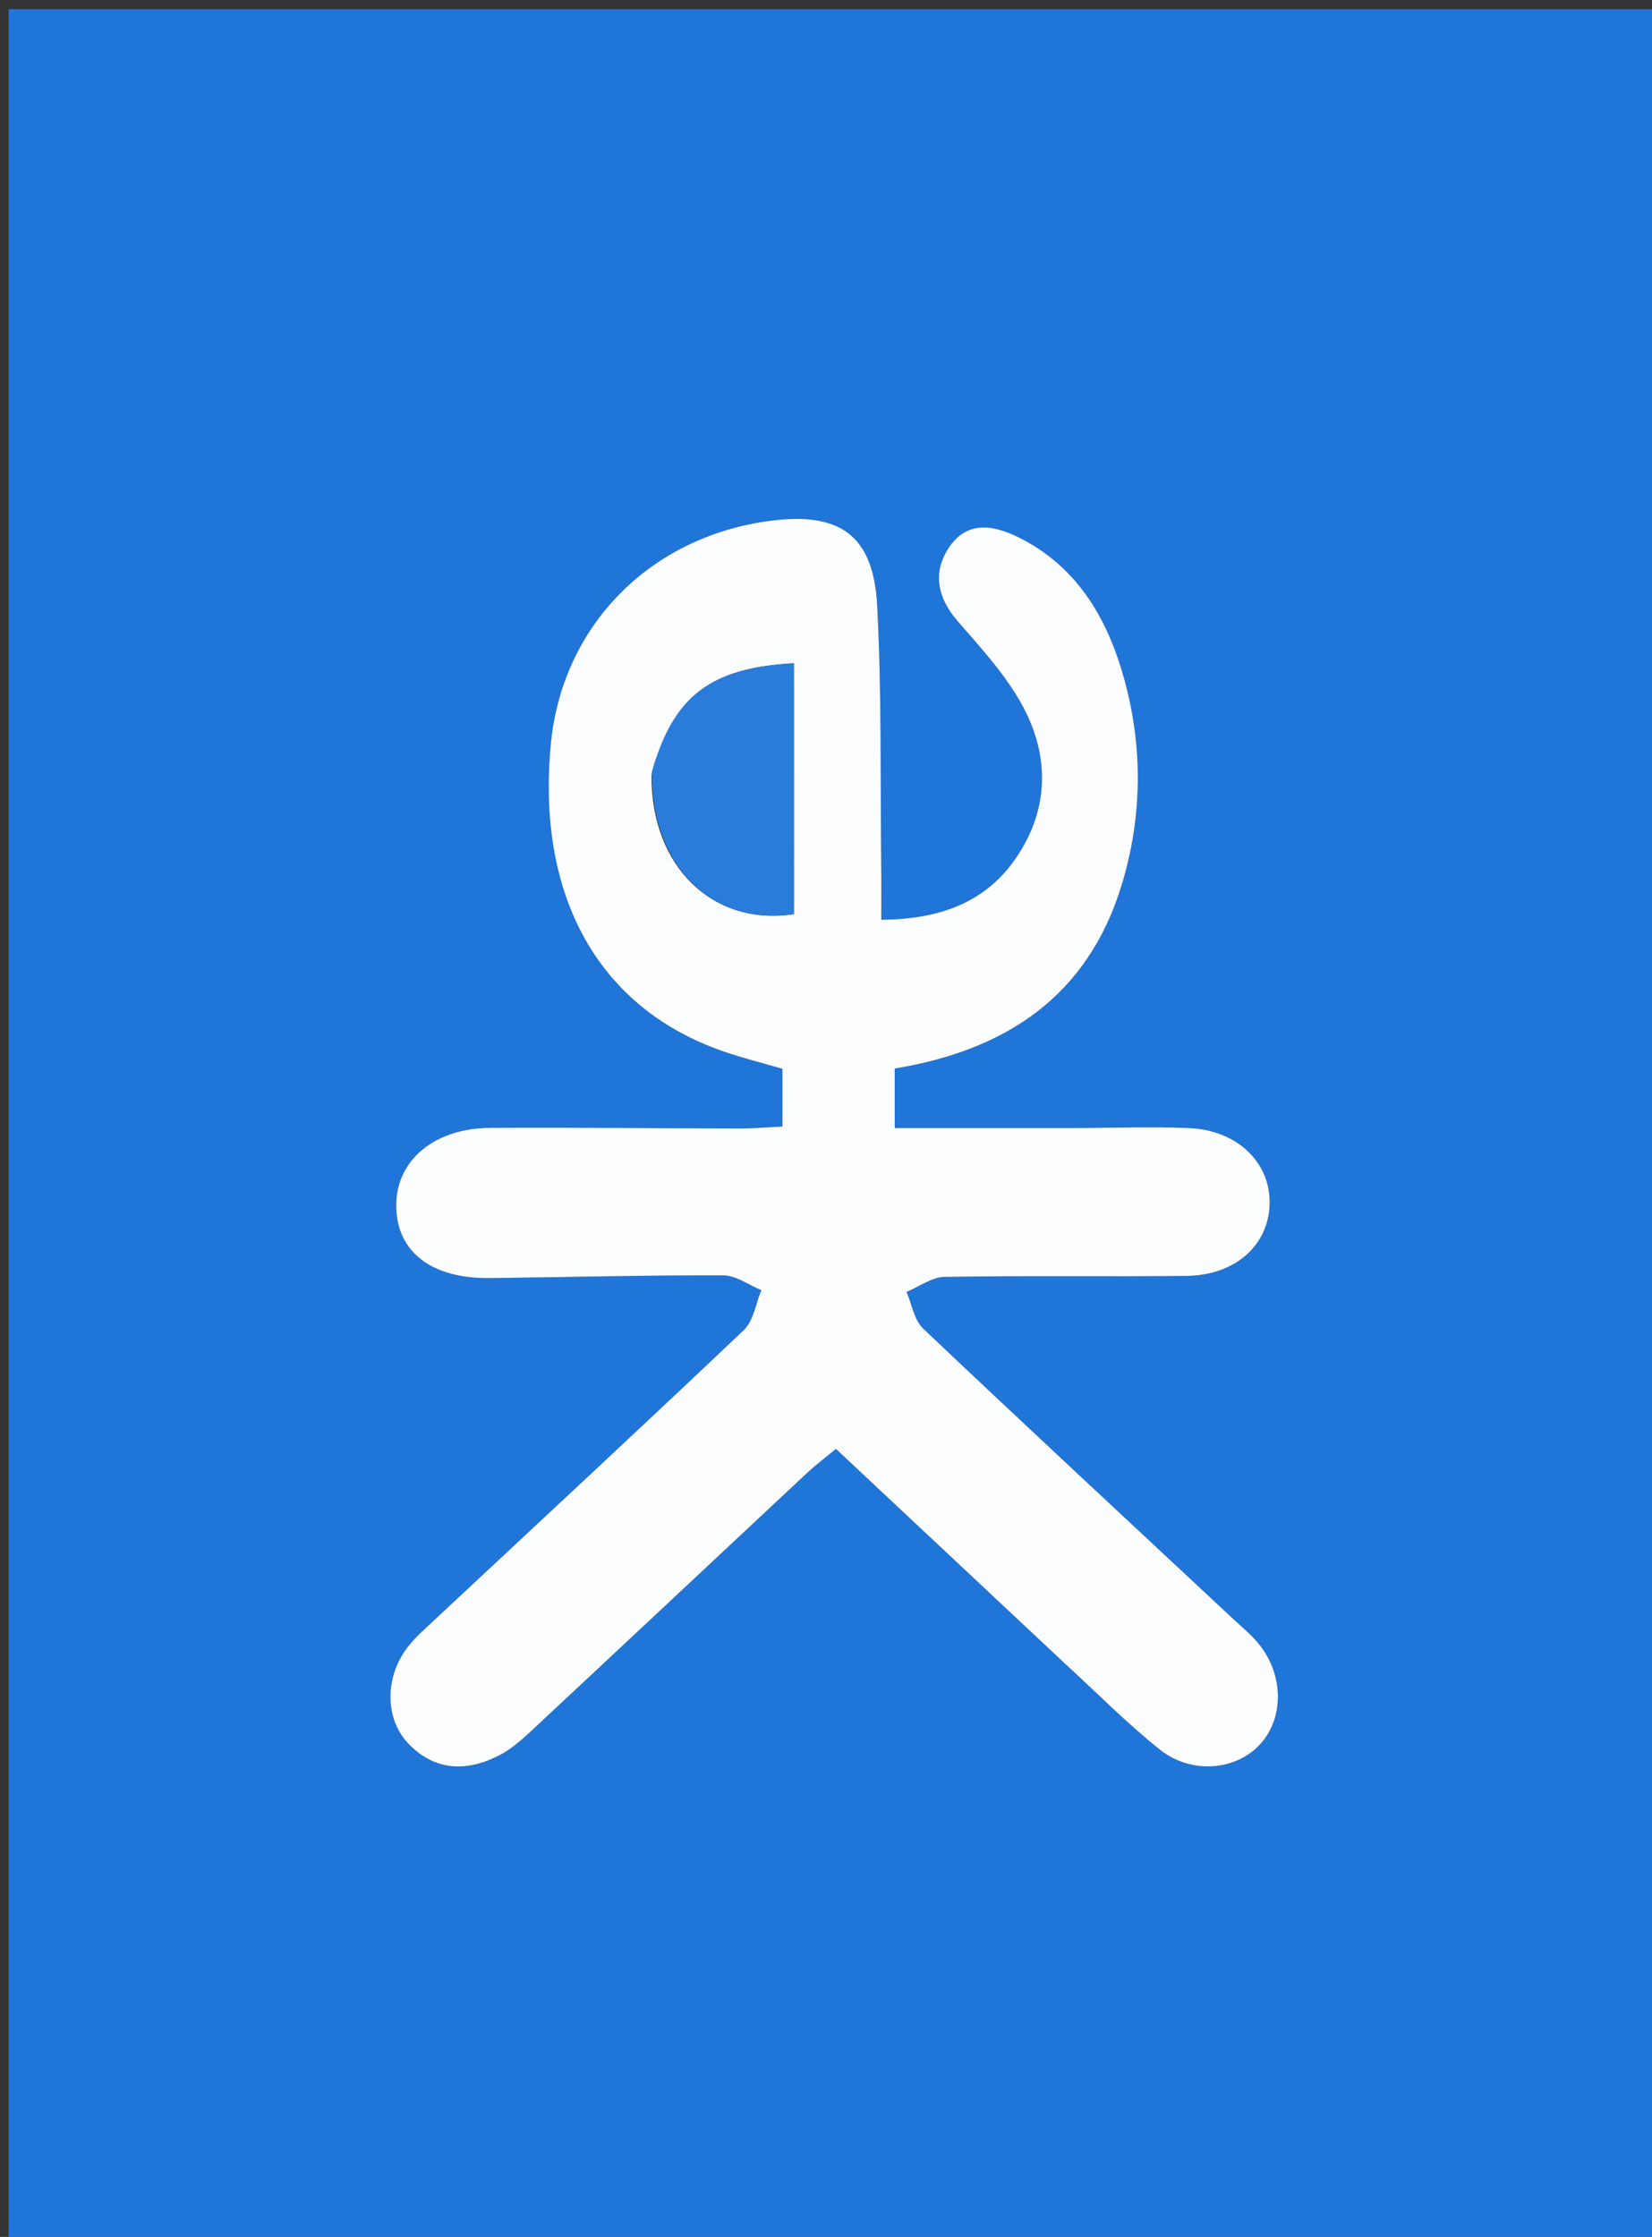 <svg style="border-radius:.2rem" version="1.1" id="Layer_1" xmlns="http://www.w3.org/2000/svg" xmlns:xlink="http://www.w3.org/1999/xlink" x="0px" y="0px" width="100%" viewBox="0 0 198 268" enable-background="new 0 0 198 268" xml:space="preserve"><rect x="0" y="0" width="198" height="268" fill="#333333" stroke="none"/> <path fill="#1F75D8" opacity="1" stroke="none" d=" M123,269 C82.022,269 41.543,269 1.033,269 C1.033,179.736 1.033,90.473 1.033,1.105 C66.895,1.105 132.79,1.105 198.842,1.105 C198.842,90.333 198.842,179.667 198.842,269 C173.806,269 148.653,269 123,269 M127.916,199.577 C131.605,202.948 135.126,206.53 139.03,209.63 C142.77,212.601 148.031,212.129 150.92,209.1 C153.968,205.904 153.918,200.538 150.735,196.792 C149.877,195.782 148.837,194.925 147.863,194.016 C135.439,182.42 122.979,170.863 110.645,159.174 C109.565,158.151 109.299,156.269 108.655,154.785 C110.171,154.157 111.678,153.012 113.204,152.986 C122.865,152.818 132.531,152.973 142.194,152.868 C148.159,152.803 152.197,149.072 152.176,143.974 C152.156,139.172 148.208,135.396 142.541,135.155 C137.885,134.957 133.213,135.147 128.548,135.151 C121.452,135.158 114.355,135.153 107.234,135.153 C107.234,132.387 107.234,130.275 107.234,128.02 C120.598,125.832 130.388,119.329 134.442,106.022 C136.922,97.879 137.005,89.549 134.749,81.367 C132.798,74.292 129.276,68.093 122.414,64.547 C119.455,63.019 116.15,62.191 113.861,65.42 C111.695,68.476 112.304,71.59 114.842,74.498 C117.569,77.622 120.444,80.761 122.438,84.347 C125.72,90.253 125.817,96.565 122.045,102.385 C118.403,108.004 112.847,110.138 105.627,110.194 C105.627,107.929 105.647,105.982 105.624,104.036 C105.501,93.544 105.686,83.036 105.136,72.566 C104.69,64.073 100.632,61.259 92.13,62.422 C77.778,64.385 67.359,75.05 66.016,89.152 C64.274,107.448 71.76,120.803 86.705,125.971 C89.031,126.775 91.429,127.368 93.78,128.054 C93.78,130.431 93.78,132.542 93.78,134.972 C91.97,135.058 90.35,135.203 88.73,135.201 C78.734,135.187 68.737,135.069 58.741,135.129 C51.956,135.169 47.393,139.114 47.486,144.579 C47.578,150.016 51.732,153.211 58.71,153.128 C68.039,153.018 77.368,152.771 86.696,152.804 C88.216,152.809 89.732,153.955 91.25,154.573 C90.572,156.188 90.313,158.245 89.15,159.35 C76.828,171.053 64.36,182.6 51.942,194.202 C50.85,195.223 49.707,196.228 48.807,197.409 C46.091,200.974 46.117,205.963 48.949,208.908 C52.183,212.27 56.06,212.289 59.928,210.257 C61.657,209.349 63.13,207.886 64.585,206.531 C75.312,196.535 85.999,186.498 96.715,176.491 C97.769,175.507 98.931,174.638 100.192,173.592 C109.432,182.25 118.418,190.671 127.916,199.577 z"></path> <path fill="#FBFDFE" opacity="1" stroke="none" d=" M127.66,199.334 C118.418,190.671 109.432,182.25 100.192,173.592 C98.931,174.638 97.769,175.507 96.715,176.491 C85.999,186.498 75.312,196.535 64.585,206.531 C63.13,207.886 61.657,209.349 59.928,210.257 C56.06,212.289 52.183,212.27 48.949,208.908 C46.117,205.963 46.091,200.974 48.807,197.409 C49.707,196.228 50.85,195.223 51.942,194.202 C64.36,182.6 76.828,171.053 89.15,159.35 C90.313,158.245 90.572,156.188 91.25,154.573 C89.732,153.955 88.216,152.809 86.696,152.804 C77.368,152.771 68.039,153.018 58.71,153.128 C51.732,153.211 47.578,150.016 47.486,144.579 C47.393,139.114 51.956,135.169 58.741,135.129 C68.737,135.069 78.734,135.187 88.73,135.201 C90.35,135.203 91.97,135.058 93.78,134.972 C93.78,132.542 93.78,130.431 93.78,128.054 C91.429,127.368 89.031,126.775 86.705,125.971 C71.76,120.803 64.274,107.448 66.016,89.152 C67.359,75.05 77.778,64.385 92.13,62.422 C100.632,61.259 104.69,64.073 105.136,72.566 C105.686,83.036 105.501,93.544 105.624,104.036 C105.647,105.982 105.627,107.929 105.627,110.194 C112.847,110.138 118.403,108.004 122.045,102.385 C125.817,96.565 125.72,90.253 122.438,84.347 C120.444,80.761 117.569,77.622 114.842,74.498 C112.304,71.59 111.695,68.476 113.861,65.42 C116.15,62.191 119.455,63.019 122.414,64.547 C129.276,68.093 132.798,74.292 134.749,81.367 C137.005,89.549 136.922,97.879 134.442,106.022 C130.388,119.329 120.598,125.832 107.234,128.02 C107.234,130.275 107.234,132.387 107.234,135.153 C114.355,135.153 121.452,135.158 128.548,135.151 C133.213,135.147 137.885,134.957 142.541,135.155 C148.208,135.396 152.156,139.172 152.176,143.974 C152.197,149.072 148.159,152.803 142.194,152.868 C132.531,152.973 122.865,152.818 113.204,152.986 C111.678,153.012 110.171,154.157 108.655,154.785 C109.299,156.269 109.565,158.151 110.645,159.174 C122.979,170.863 135.439,182.42 147.863,194.016 C148.837,194.925 149.877,195.782 150.735,196.792 C153.918,200.538 153.968,205.904 150.92,209.1 C148.031,212.129 142.77,212.601 139.03,209.63 C135.126,206.53 131.605,202.948 127.66,199.334 M78.08,92.868 C78.008,103.796 85.392,110.999 95.148,109.525 C95.148,99.51 95.148,89.494 95.148,79.467 C85.133,80.021 80.726,83.358 78.08,92.868 z"></path> <path fill="#2A7CDA" opacity="1" stroke="none" d=" M78.129,92.455 C80.726,83.358 85.133,80.021 95.148,79.467 C95.148,89.494 95.148,99.51 95.155,109.527 C85.392,110.999 78.008,103.796 78.129,92.455 z"></path> </svg>